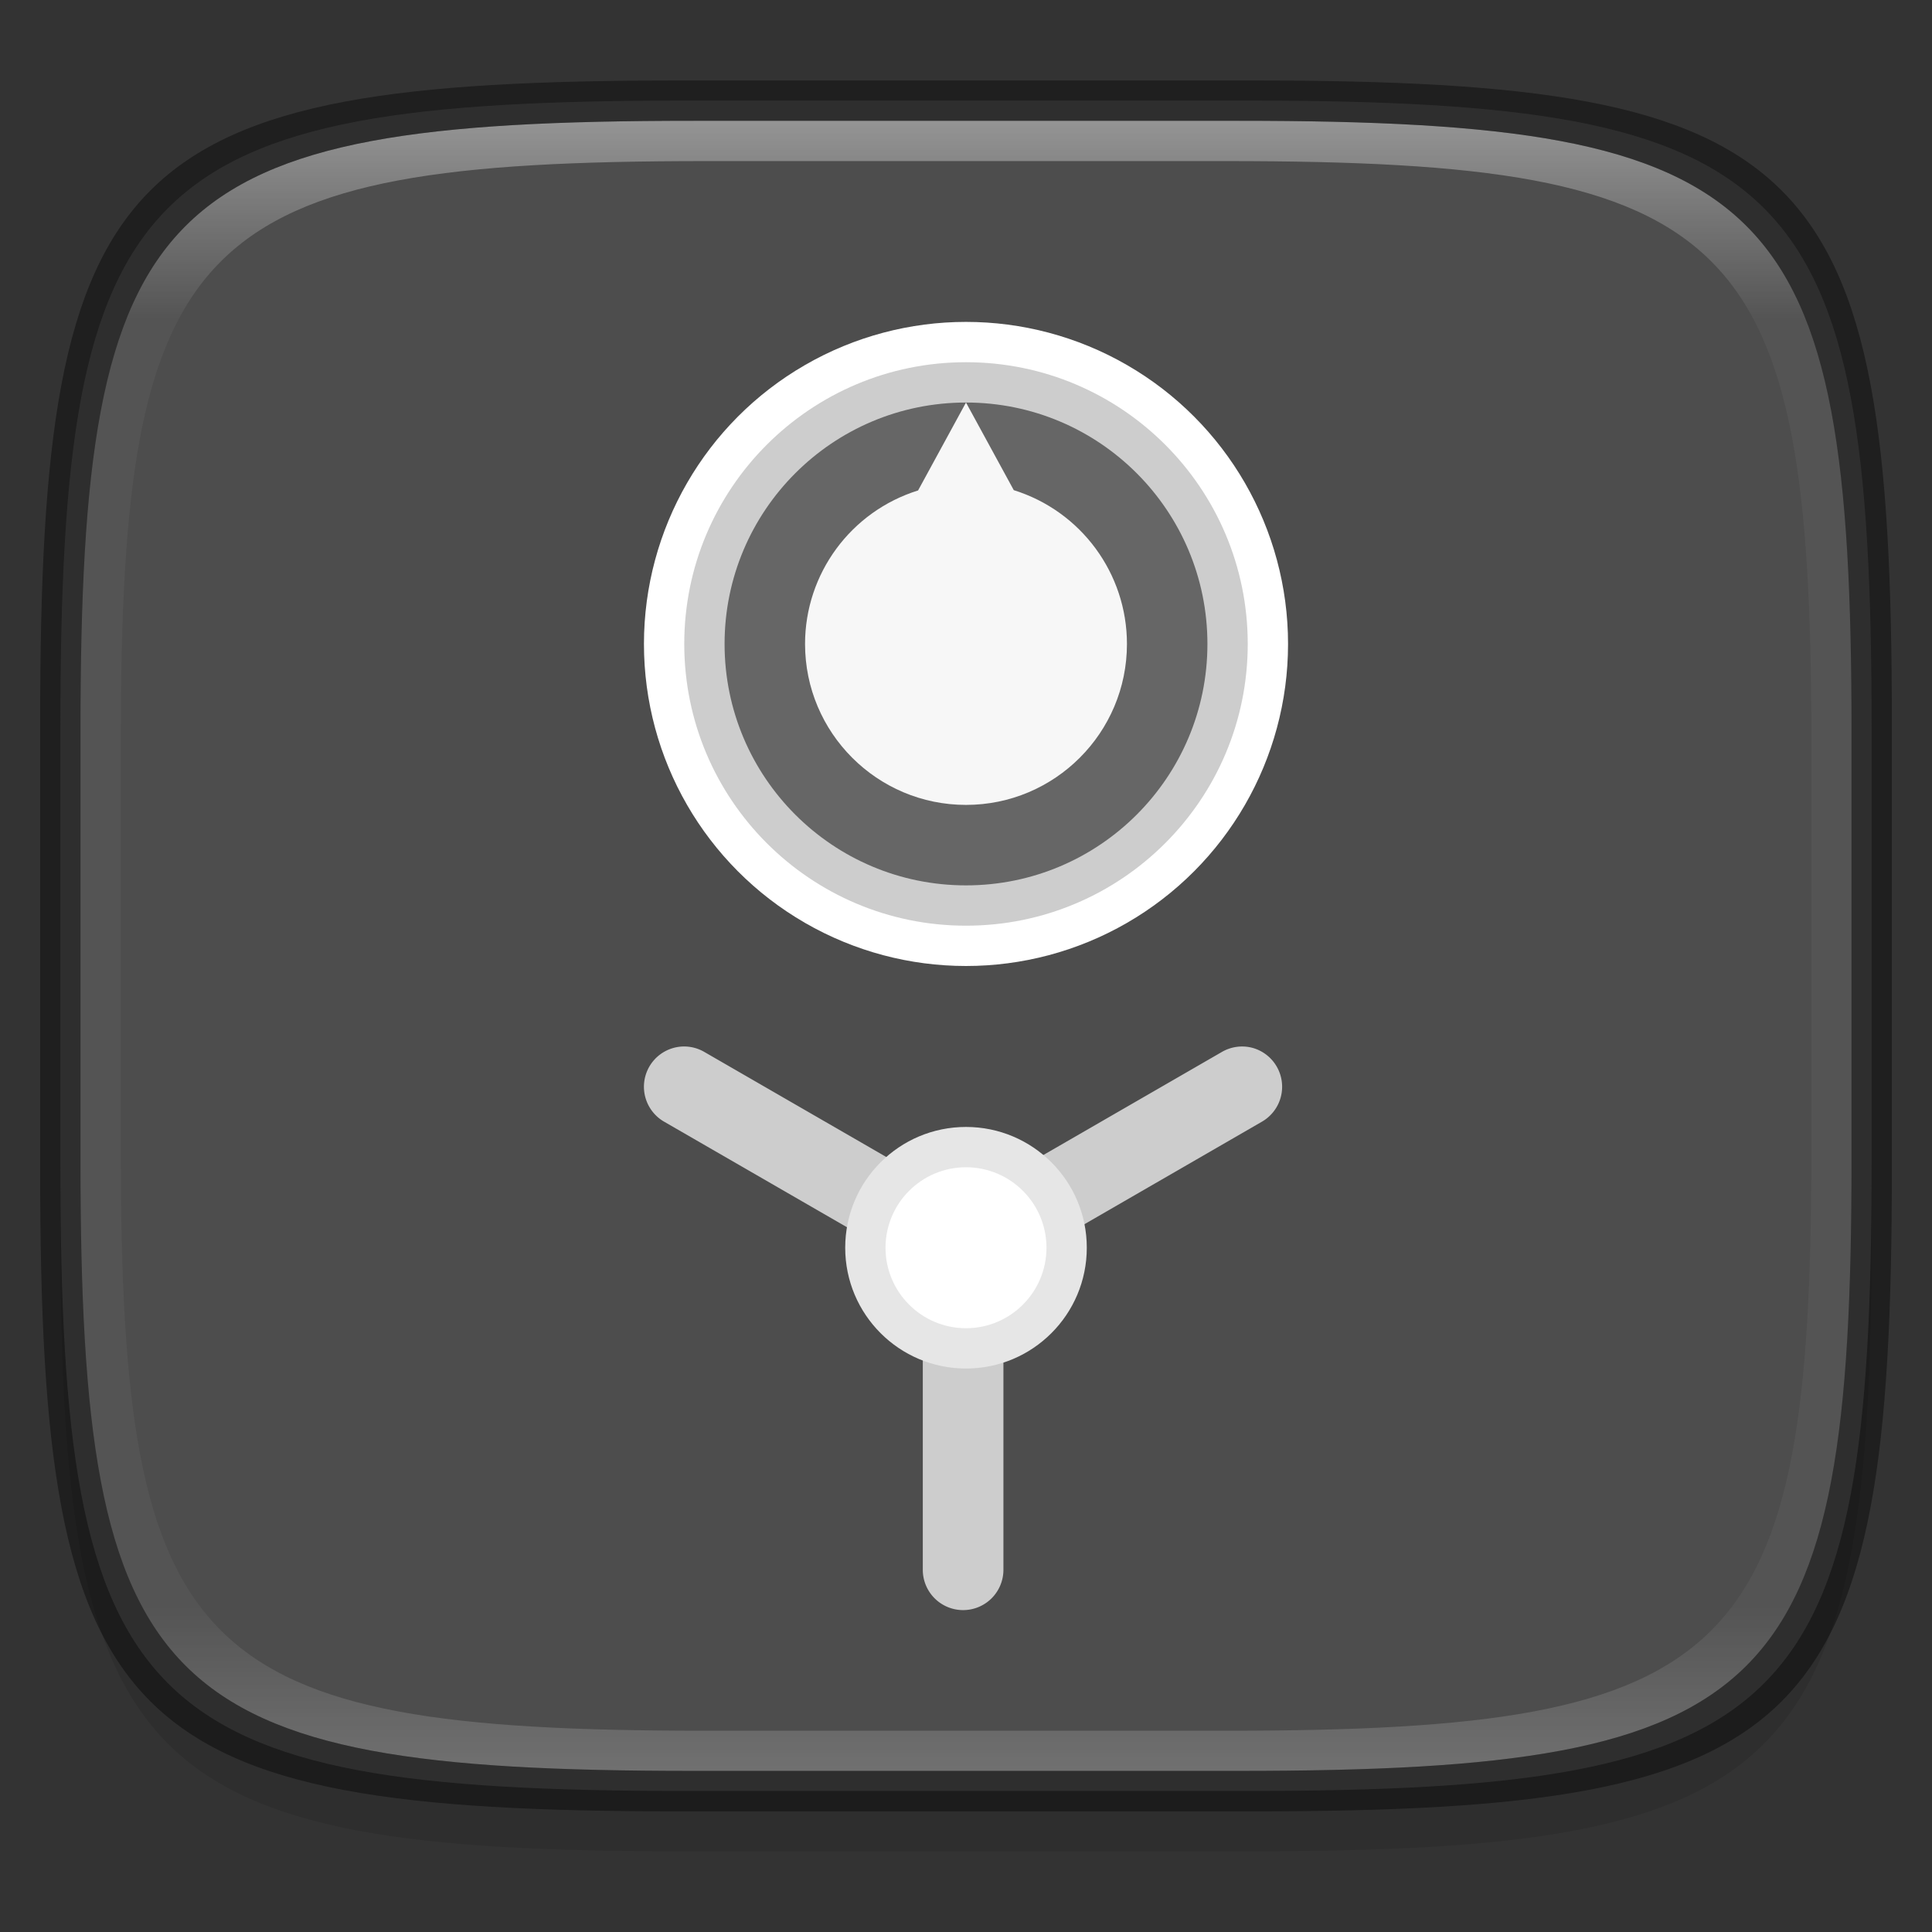 <?xml version="1.0" encoding="UTF-8" standalone="no"?>
<!-- Created with Inkscape (http://www.inkscape.org/) -->

<svg
   width="48"
   height="48"
   viewBox="0 0 12.7 12.7"
   version="1.1"
   id="svg5"
   inkscape:version="1.1.2 (0a00cf5339, 2022-02-04)"
   sodipodi:docname="deja-dup.svg"
   xmlns:inkscape="http://www.inkscape.org/namespaces/inkscape"
   xmlns:sodipodi="http://sodipodi.sourceforge.net/DTD/sodipodi-0.dtd"
   xmlns:xlink="http://www.w3.org/1999/xlink"
   xmlns="http://www.w3.org/2000/svg"
   xmlns:svg="http://www.w3.org/2000/svg">
  <rect x="0" y="0" width="12.7" height="12.7" fill="#333333" stroke="none"/>
  <sodipodi:namedview
     id="namedview7"
     pagecolor="#ffffff"
     bordercolor="#666666"
     borderopacity="1.0"
     inkscape:pageshadow="2"
     inkscape:pageopacity="0.0"
     inkscape:pagecheckerboard="0"
     inkscape:document-units="px"
     showgrid="false"
     units="px"
     inkscape:zoom="11.667262"
     inkscape:cx="19.070455"
     inkscape:cy="18.256211"
     inkscape:window-width="1920"
     inkscape:window-height="998"
     inkscape:window-x="0"
     inkscape:window-y="0"
     inkscape:window-maximized="1"
     inkscape:current-layer="svg5" />
  <defs
     id="defs2">
    <linearGradient
       inkscape:collect="always"
       id="linearGradient1871">
      <stop
         style="stop-color:#ffffff;stop-opacity:1;"
         offset="0"
         id="stop1867" />
      <stop
         style="stop-color:#ffffff;stop-opacity:0.1"
         offset="0.12"
         id="stop2515" />
      <stop
         style="stop-color:#ffffff;stop-opacity:0.102"
         offset="0.9"
         id="stop2581" />
      <stop
         style="stop-color:#ffffff;stop-opacity:0.502"
         offset="1"
         id="stop1869" />
    </linearGradient>
    <linearGradient
       inkscape:collect="always"
       xlink:href="#linearGradient1871"
       id="linearGradient1873"
       x1="17.223"
       y1="3.5"
       x2="17.223"
       y2="44.466"
       gradientUnits="userSpaceOnUse"
       gradientTransform="matrix(0.265,0,0,0.265,0,-0.132)" />
  </defs>
  <path
     id="rect3143"
     style="opacity:0.1;fill:#000000;fill-opacity:1;stroke-width:0.265"
     d="m 4.516,1.058 c -3.604,0 -4.119,0.514 -4.119,4.114 v 2.884 c 0,3.601 0.515,4.114 4.119,4.114 h 3.668 c 3.604,0 4.119,-0.514 4.119,-4.114 v -2.884 c 0,-3.601 -0.515,-4.114 -4.119,-4.114 z" />
  <path
     style="display:inline;fill:#4d4d4d;fill-opacity:1;stroke:none;stroke-width:0.099;stroke-linecap:round;stroke-linejoin:round;stroke-miterlimit:4;stroke-dasharray:none;stroke-dashoffset:0;stroke-opacity:1;enable-background:new"
     d="m 8.184,0.661 c 3.604,0 4.119,0.514 4.119,4.114 v 2.884 c 0,3.601 -0.515,4.114 -4.119,4.114 H 4.516 c -3.604,0 -4.119,-0.514 -4.119,-4.114 v -2.884 c 0,-3.601 0.515,-4.114 4.119,-4.114 z"
     id="rect877"
     inkscape:connector-curvature="0"
     sodipodi:nodetypes="sssssssss" />
  <path
     id="path20"
     style="color:#000000;fill:#cdcdcd;stroke-width:0.265;stroke-linecap:round;-inkscape-stroke:none"
     d="m 4.498,6.879 a 0.265,0.265 0 0 0 -0.069,0.009 0.265,0.265 0 0 0 -0.161,0.124 0.265,0.265 0 0 0 0.097,0.361 l 1.701,0.982 v 1.964 a 0.265,0.265 0 0 0 0.265,0.265 0.265,0.265 0 0 0 0.265,-0.265 V 8.355 L 8.296,7.373 A 0.265,0.265 0 0 0 8.393,7.012 0.265,0.265 0 0 0 8.233,6.888 0.265,0.265 0 0 0 8.032,6.915 L 6.331,7.897 4.63,6.915 A 0.265,0.265 0 0 0 4.498,6.879 Z" />
  <circle
     style="opacity:1;fill:#e6e6e6;fill-opacity:1;stroke-width:0.245;stroke-linecap:round;stroke-linejoin:round"
     id="path1188"
     cx="6.35"
     cy="8.202"
     r="0.794" />
  <circle
     style="opacity:1;fill:#ffffff;fill-opacity:1;stroke-width:0.529;stroke-linecap:round;stroke-linejoin:round"
     id="path1512"
     cx="6.35"
     cy="8.202"
     r="0.529" />
  <circle
     style="opacity:1;fill:#ffffff;fill-opacity:1;stroke-width:0.9;stroke-linecap:round;stroke-linejoin:round"
     id="path1679"
     cx="6.35"
     cy="4.233"
     r="2.117" />
  <circle
     style="opacity:1;fill:#cdcdcd;fill-opacity:1;stroke-width:0.819;stroke-linecap:round;stroke-linejoin:round"
     id="path1681"
     cx="6.35"
     cy="4.233"
     r="1.852" />
  <circle
     style="opacity:1;fill:#666666;fill-opacity:1;stroke-width:0.721;stroke-linecap:round;stroke-linejoin:round"
     id="path1815"
     cx="6.35"
     cy="4.233"
     r="1.587" />
  <path
     d="M 6.35,2.646 6.035,3.224 C 5.593,3.362 5.292,3.771 5.292,4.233 c 0,0.584 0.474,1.058 1.058,1.058 0.584,0 1.058,-0.474 1.058,-1.058 -4.5e-5,-0.464 -0.302,-0.873 -0.744,-1.011 z"
     style="fill:#f7f7f7;stroke-width:0.265;enable-background:new"
     id="path1016" />
  <path
     id="rect1565"
     style="fill:url(#linearGradient1873);fill-opacity:1;stroke-width:0.265;opacity:0.4"
     d="m 4.557,0.794 c -3.524,0 -4.028,0.501 -4.028,4.016 v 2.815 c 0,3.515 0.504,4.016 4.028,4.016 h 3.586 c 3.524,0 4.028,-0.501 4.028,-4.016 V 4.81 c 0,-3.515 -0.504,-4.016 -4.028,-4.016 z m 0.082,0.265 h 3.423 c 3.364,0 3.845,0.477 3.845,3.82 v 2.678 c 0,3.343 -0.481,3.82 -3.845,3.82 h -3.423 c -3.364,0 -3.845,-0.477 -3.845,-3.82 V 4.879 c 0,-3.343 0.481,-3.82 3.845,-3.82 z" />
  <path
     id="rect1370"
     style="opacity:0.4;fill:#000000;fill-opacity:1;stroke-width:0.265"
     d="m 4.475,0.529 c -3.684,0 -4.211,0.526 -4.211,4.213 v 2.952 c 0,3.686 0.526,4.213 4.211,4.213 H 8.225 c 3.684,0 4.211,-0.526 4.211,-4.213 V 4.742 c 0,-3.686 -0.526,-4.213 -4.211,-4.213 z m 0.082,0.265 h 3.586 c 3.524,0 4.028,0.501 4.028,4.016 v 2.815 c 0,3.515 -0.504,4.016 -4.028,4.016 H 4.557 c -3.524,0 -4.028,-0.501 -4.028,-4.016 V 4.81 c 0,-3.515 0.504,-4.016 4.028,-4.016 z" />
</svg>
